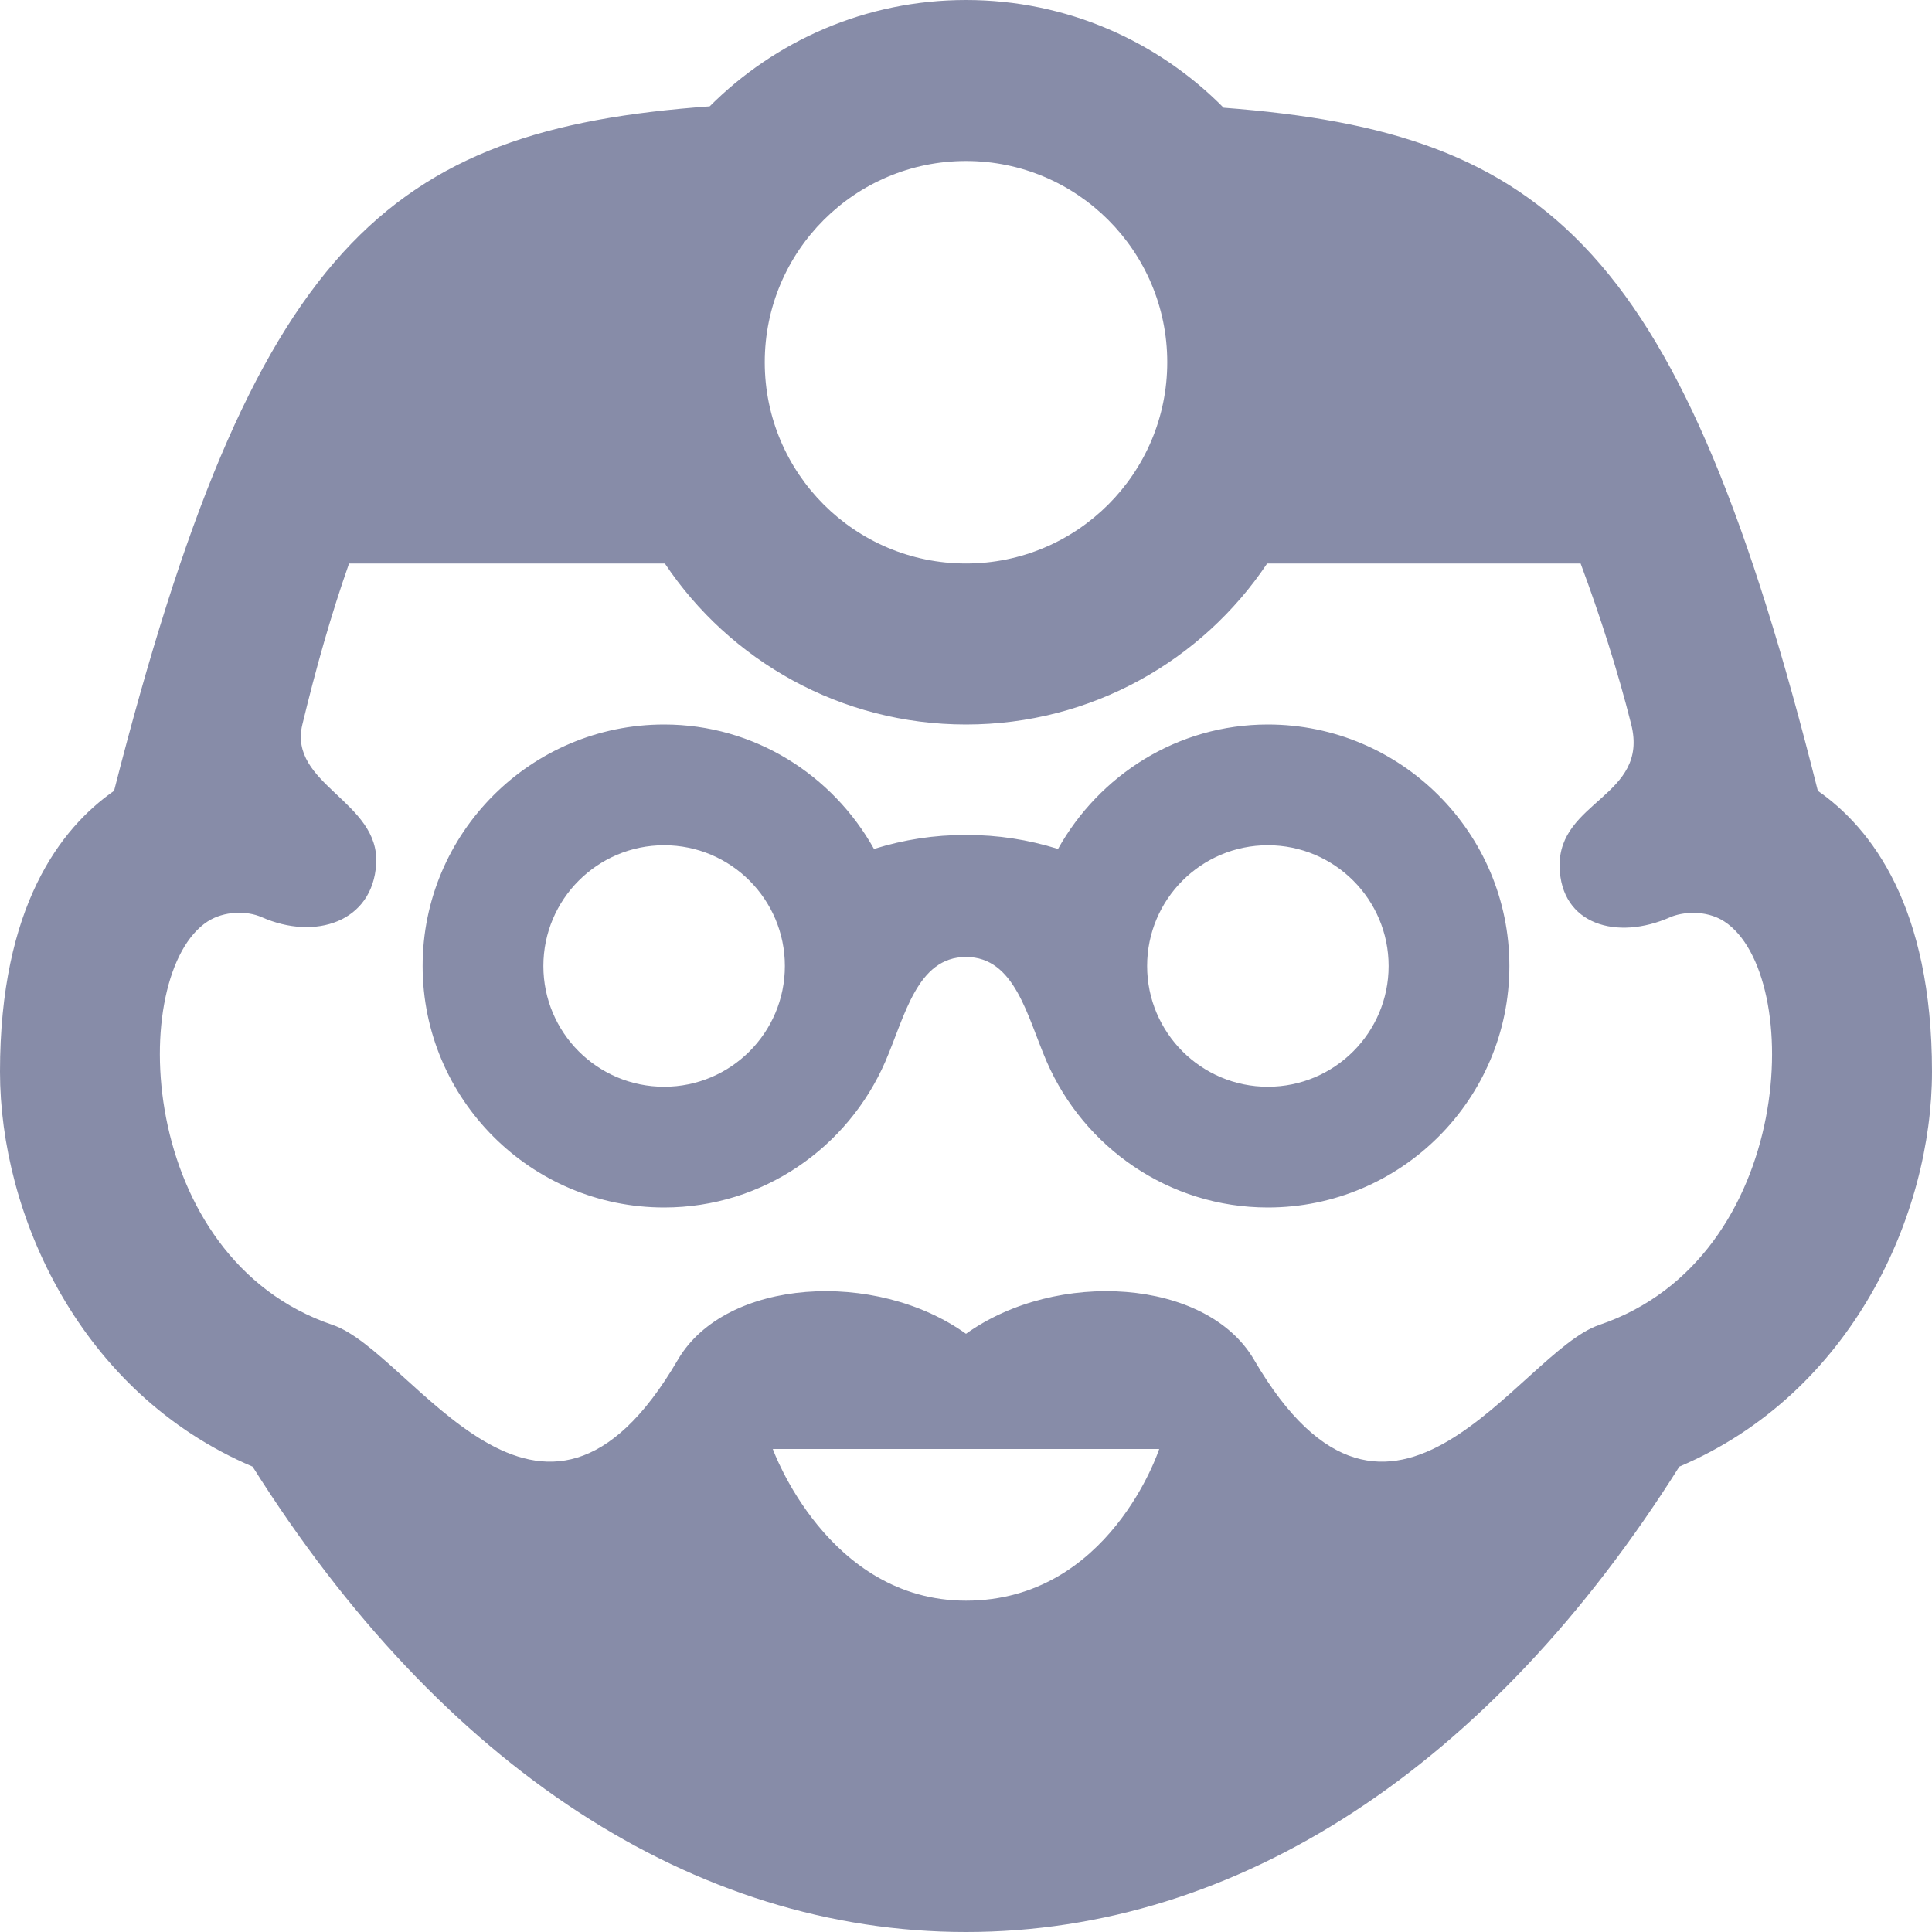 <svg width="24" height="24" xmlns="http://www.w3.org/2000/svg" fill-rule="evenodd" clip-rule="evenodd"><path fill='#878CA8' d="M8.816 1.321c.815-.816 1.941-1.321 3.184-1.321 1.251 0 2.384.512 3.2 1.338 4.056.308 5.687 1.739 7.382 8.486.664.463 1.418 1.436 1.418 3.489 0 1.765-.986 3.991-3.139 4.906-2.348 3.731-5.484 5.781-8.861 5.781-3.377 0-6.513-2.05-8.862-5.781-2.153-.915-3.138-3.141-3.138-4.906 0-2.053.753-3.026 1.417-3.489 1.732-6.779 3.38-8.213 7.399-8.503zm5.584 16.679h-4.8c.004.012.682 1.884 2.4 1.884 1.782 0 2.396-1.872 2.4-1.884zm5.235-11h-3.894c-.807 1.206-2.182 2-3.741 2-1.559 0-2.934-.794-3.741-2h-3.923c-.222.631-.412 1.304-.58 2-.179.746.964.954.917 1.733-.044.722-.76.953-1.421.661-.184-.082-.469-.079-.673.053-1 .651-.893 4.184 1.554 5.012 1 .339 2.579 3.361 4.288.432.591-1.012 2.455-1.126 3.579-.322 1.123-.804 2.988-.69 3.578.322 1.709 2.929 3.288-.093 4.288-.432 2.448-.828 2.554-4.361 1.554-5.012-.235-.152-.531-.115-.672-.053-.661.293-1.36.094-1.374-.629-.016-.818 1.114-.871.89-1.765-.168-.669-.389-1.356-.629-2zm-3.885 2c-1.124 0-2.094.629-2.607 1.546-.373-.116-.744-.174-1.143-.174s-.77.058-1.143.174c-.513-.917-1.483-1.546-2.607-1.546-1.654 0-3 1.346-3 3s1.346 3 3 3c1.231 0 2.285-.748 2.747-1.811.245-.566.394-1.301 1.003-1.301.609 0 .758.735 1.003 1.301.462 1.063 1.516 1.811 2.747 1.811 1.654 0 3-1.346 3-3s-1.346-3-3-3zm0 4.5c-.828 0-1.5-.672-1.5-1.5s.672-1.5 1.5-1.5 1.5.672 1.5 1.5-.672 1.5-1.5 1.5zm-7.5 0c-.828 0-1.5-.672-1.5-1.5s.672-1.5 1.5-1.5 1.5.672 1.5 1.5-.672 1.5-1.5 1.5zm3.75-11.5c1.38 0 2.5 1.12 2.5 2.5s-1.12 2.5-2.5 2.5-2.5-1.12-2.5-2.5 1.12-2.5 2.5-2.5z"/></svg>